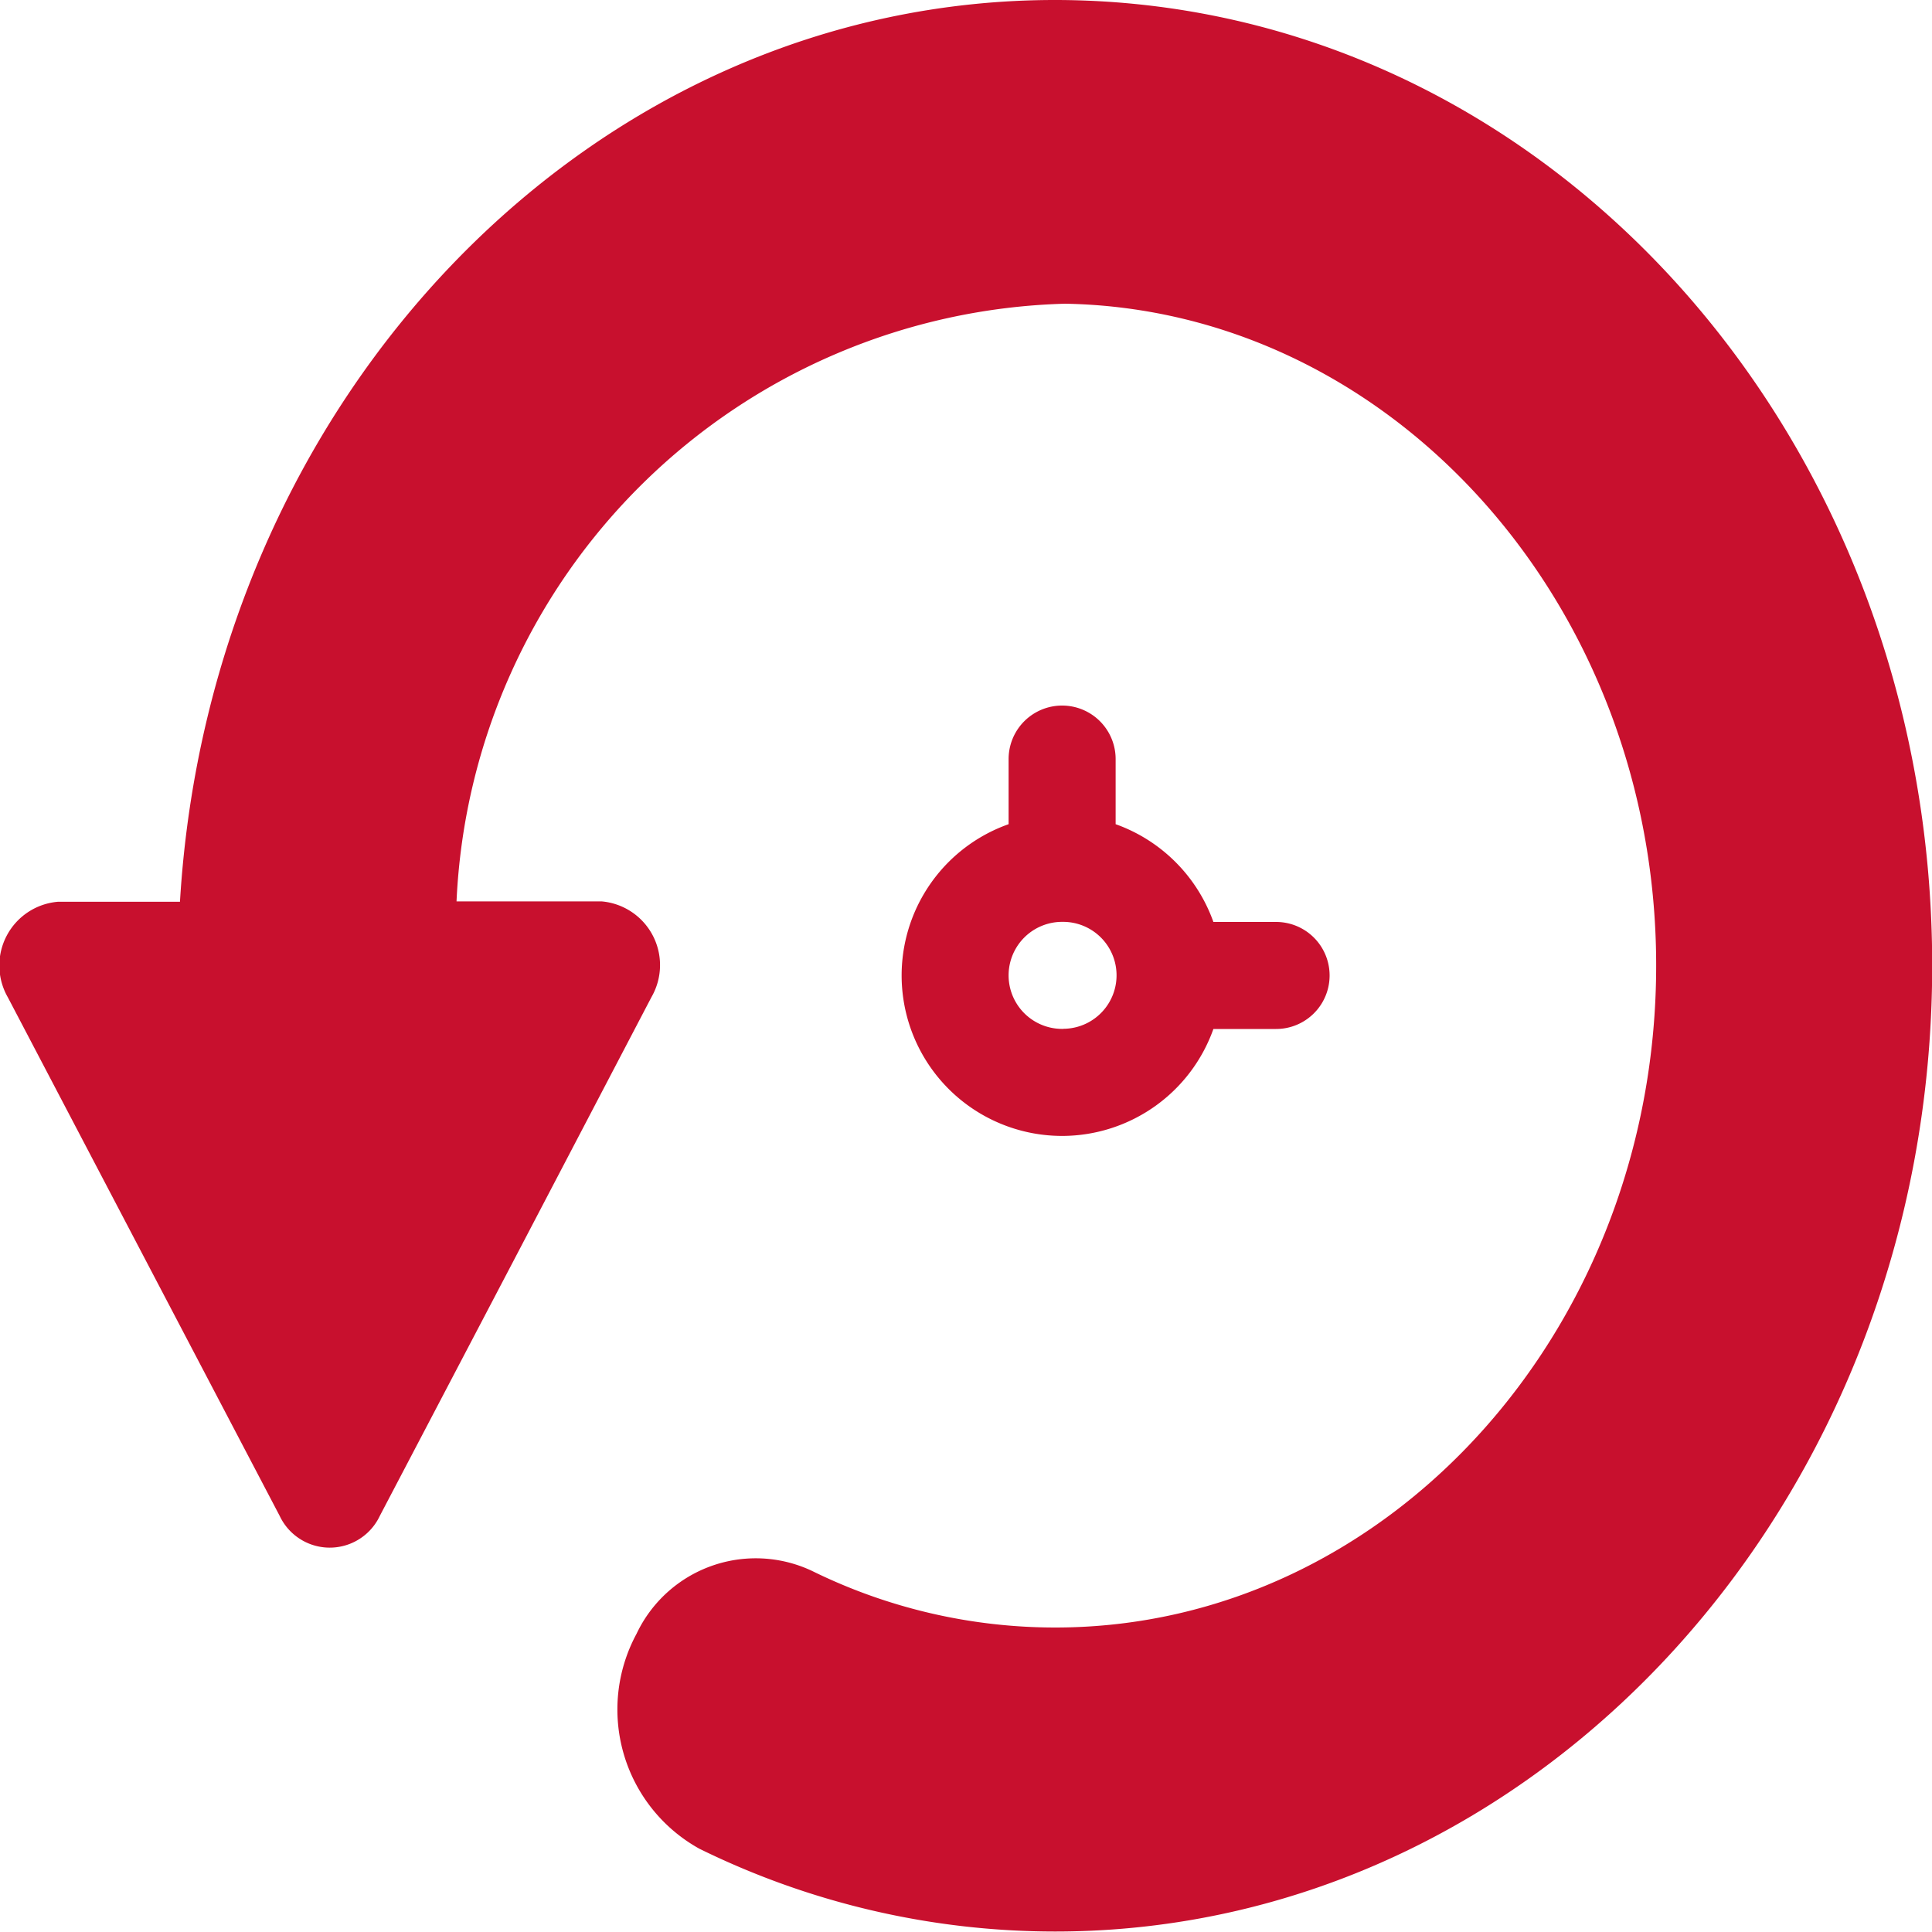 <svg xmlns="http://www.w3.org/2000/svg" width="20" height="20" viewBox="0 0 20 20"><defs><style>.a{fill:#c8102e;}</style></defs><path class="a" d="M10.949,23.58c-4.824-.015-8.774,4.113-9.086,9.335H.6a.662.662,0,0,0-.519.989l1.407,2.684,1.407,2.684a.573.573,0,0,0,1.037,0l1.407-2.684L6.745,33.9a.662.662,0,0,0-.519-.989h-1.5a6.483,6.483,0,0,1,6.3-6.187c3.312.059,6.021,3,6.116,6.652.1,3.869-2.728,7.052-6.219,7.052a5.7,5.7,0,0,1-2.517-.586,1.365,1.365,0,0,0-1.817.652,1.648,1.648,0,0,0,.651,2.224,8.343,8.343,0,0,0,3.683.857c5.008,0,9.068-4.466,9.079-9.979C20.011,28.063,15.976,23.6,10.949,23.58Z" transform="translate(0 -23.58)"/><path class="a" d="M238.876,187.54h-.649a1.669,1.669,0,0,0-1.012-1.012v-.674a.554.554,0,1,0-1.108,0v.674a1.661,1.661,0,0,0,.554,3.227h.01a1.664,1.664,0,0,0,1.556-1.107h.649a.554.554,0,0,0,0-1.108Zm-2.205,1.107h-.01a.554.554,0,0,1,0-1.108h.01a.553.553,0,0,1,0,1.107Z" transform="translate(-225.666 -177.996)"/></svg>
